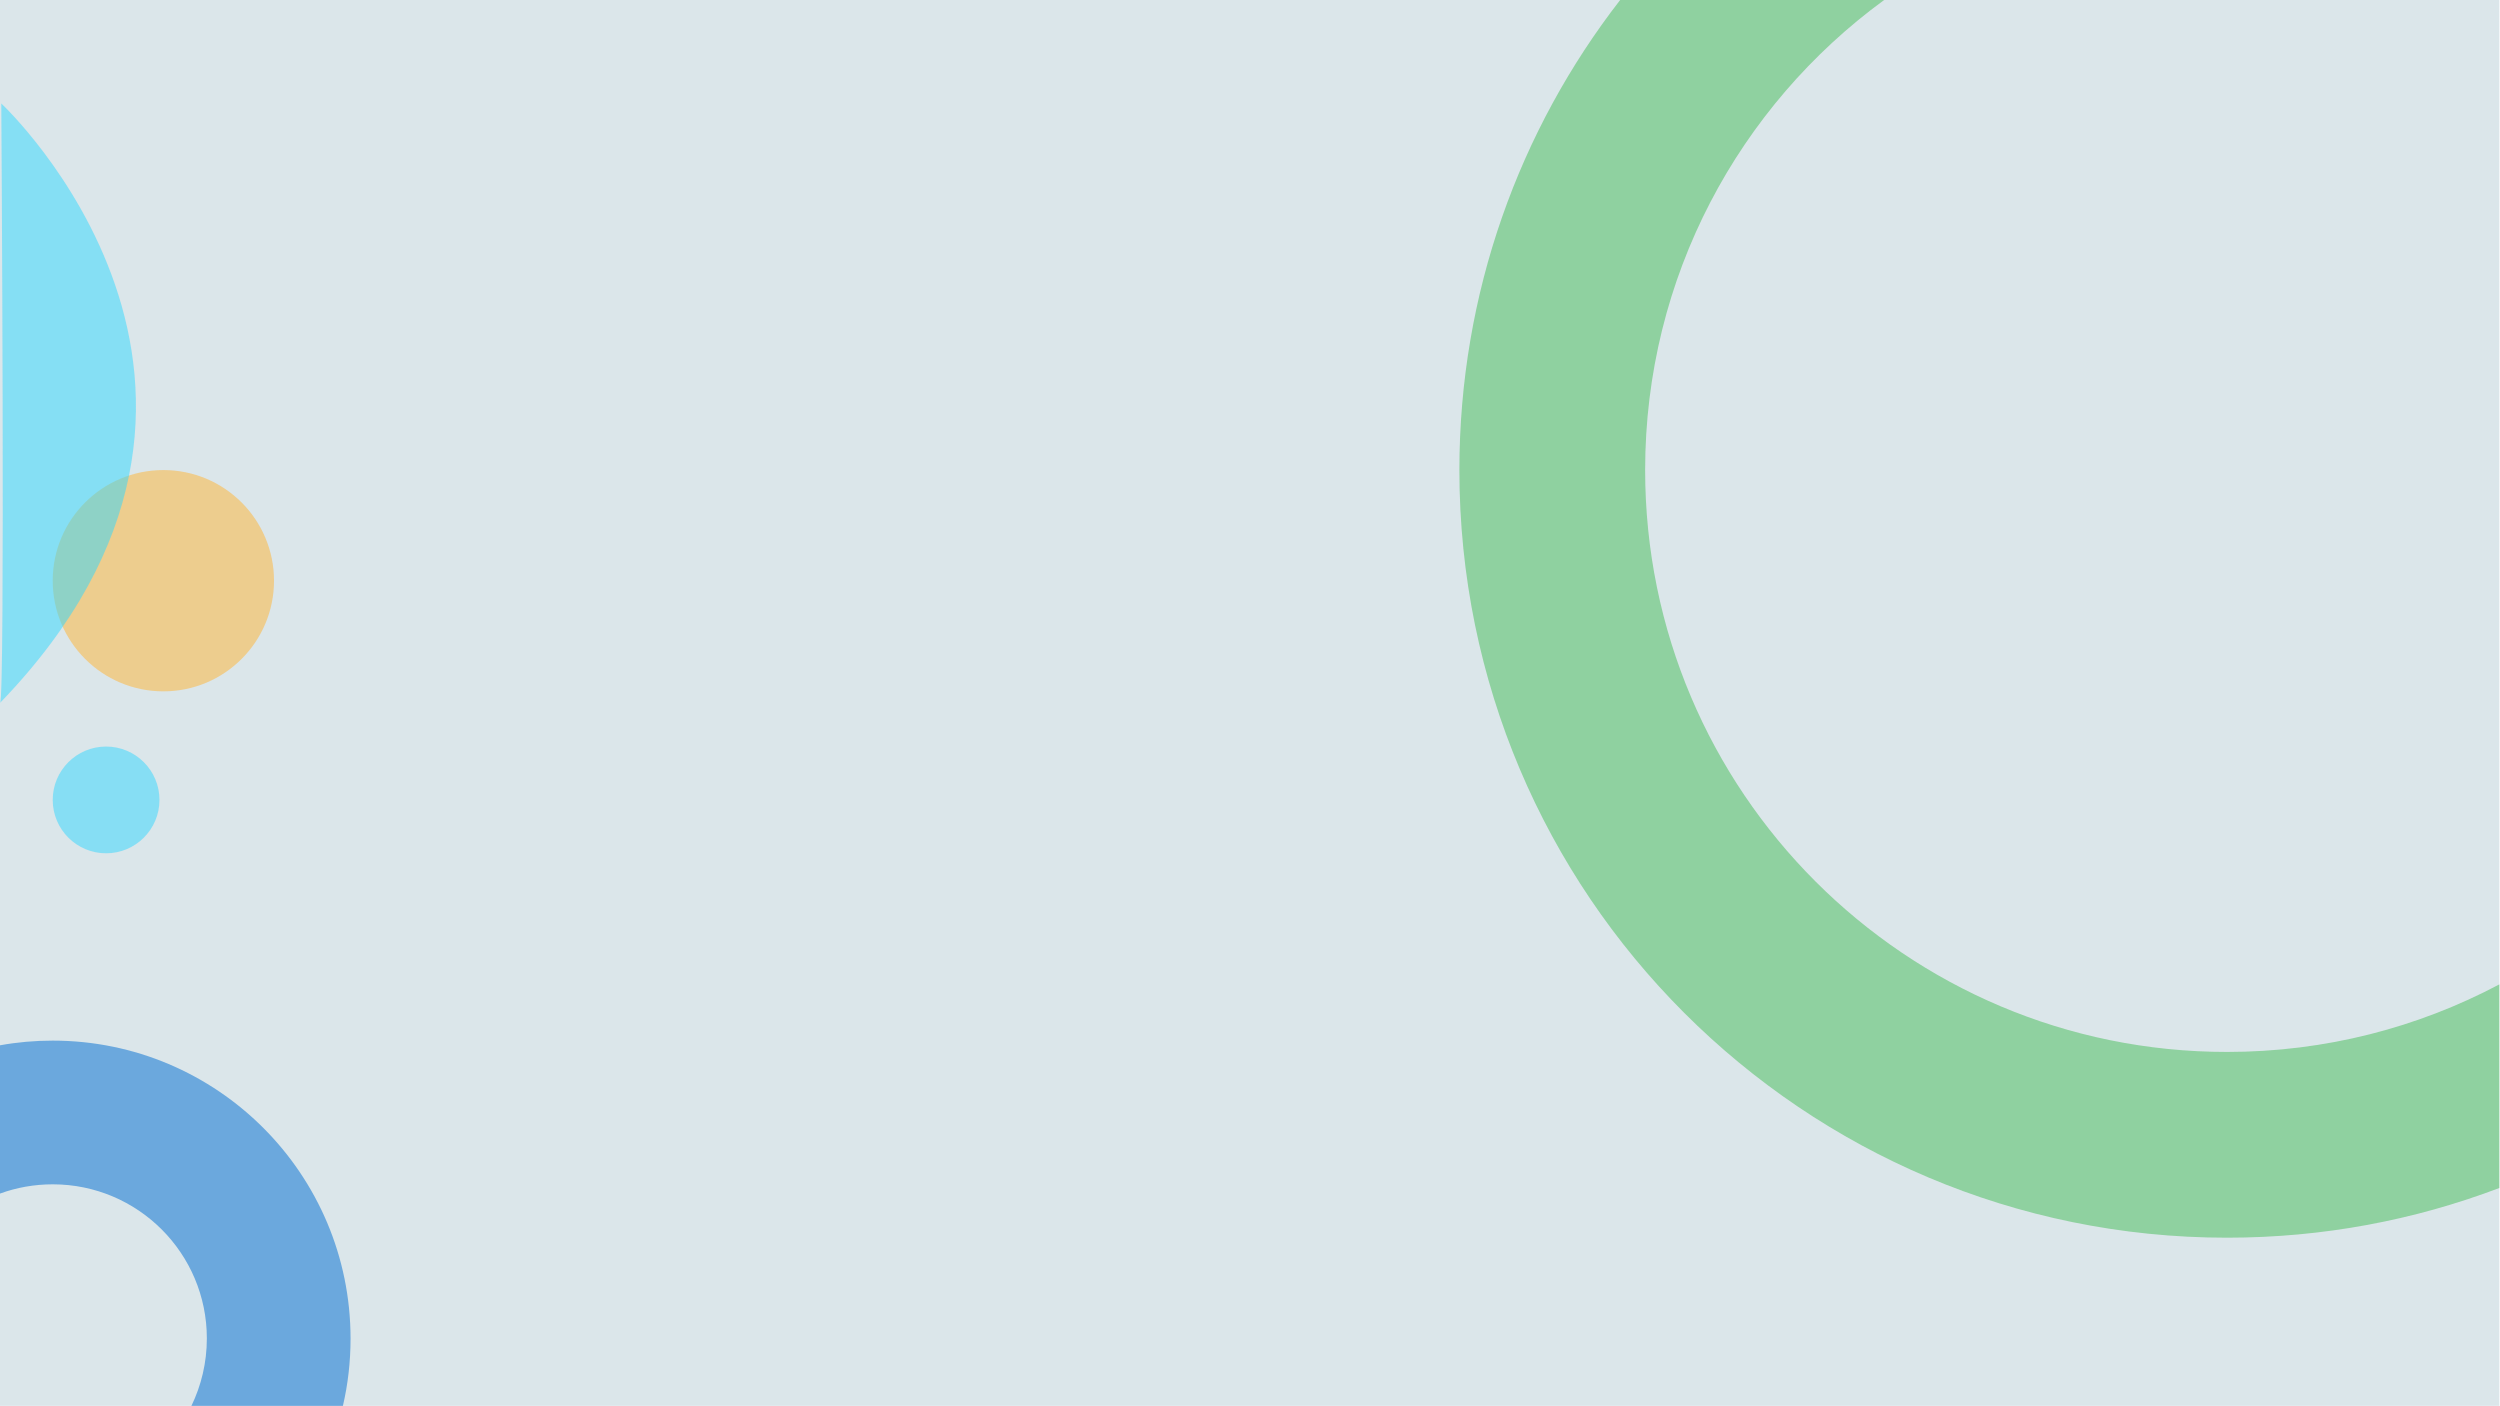 <?xml version="1.0" encoding="utf-8"?>
<!-- Generator: Adobe Illustrator 23.0.1, SVG Export Plug-In . SVG Version: 6.00 Build 0)  -->
<svg version="1.1" id="Layer_1" xmlns="http://www.w3.org/2000/svg" xmlns:xlink="http://www.w3.org/1999/xlink" x="0px" y="0px"
	 viewBox="0 0 1920.5 1080" style="enable-background:new 0 0 1920.5 1080;" xml:space="preserve">
<style type="text/css">
	.st0{fill:#DBE6EA;}
	.st1{opacity:0.54;fill:#FEB842;}
	.st2{opacity:0.51;fill:#48BC59;}
	.st3{opacity:0.5;fill:#32D6FE;}
	.st4{opacity:0.5;fill:#31D8FE;enable-background:new    ;}
	.st5{opacity:0.53;fill:#0972D1;}
</style>
<rect y="0" class="st0" width="1920" height="1080"/>
<circle class="st1" cx="125.5" cy="446.1" r="85"/>
<path class="st2" d="M1710.8,808.1c-246.9,0-447-200.1-447-447c0-148.4,72.3-279.8,183.6-361.1h-202.8
	c-77.4,99.8-123.5,225.1-123.5,361.1c0,325.7,264,589.7,589.7,589.7c73.7,0,144.2-13.5,209.2-38.2V756.2
	C1857.6,789.3,1786.4,808.1,1710.8,808.1z"/>
<circle class="st3" cx="81.5" cy="614.5" r="41"/>
<path class="st4" d="M0,540C234.4,297.3,1,79.5,1,79.5S4.1,542.7,0,540z"/>
<path class="st5" d="M40.5,799.4c-13.8,0-27.3,1.2-40.5,3.6v113.9c12.6-4.6,26.3-7.1,40.5-7.1c65.4,0,118.4,53,118.4,118.4
	c0,18.6-4.3,36.2-11.9,51.9h116.4c3.9-16.7,5.9-34,5.9-51.9C269.2,901.8,166.8,799.4,40.5,799.4z"/>
</svg>
